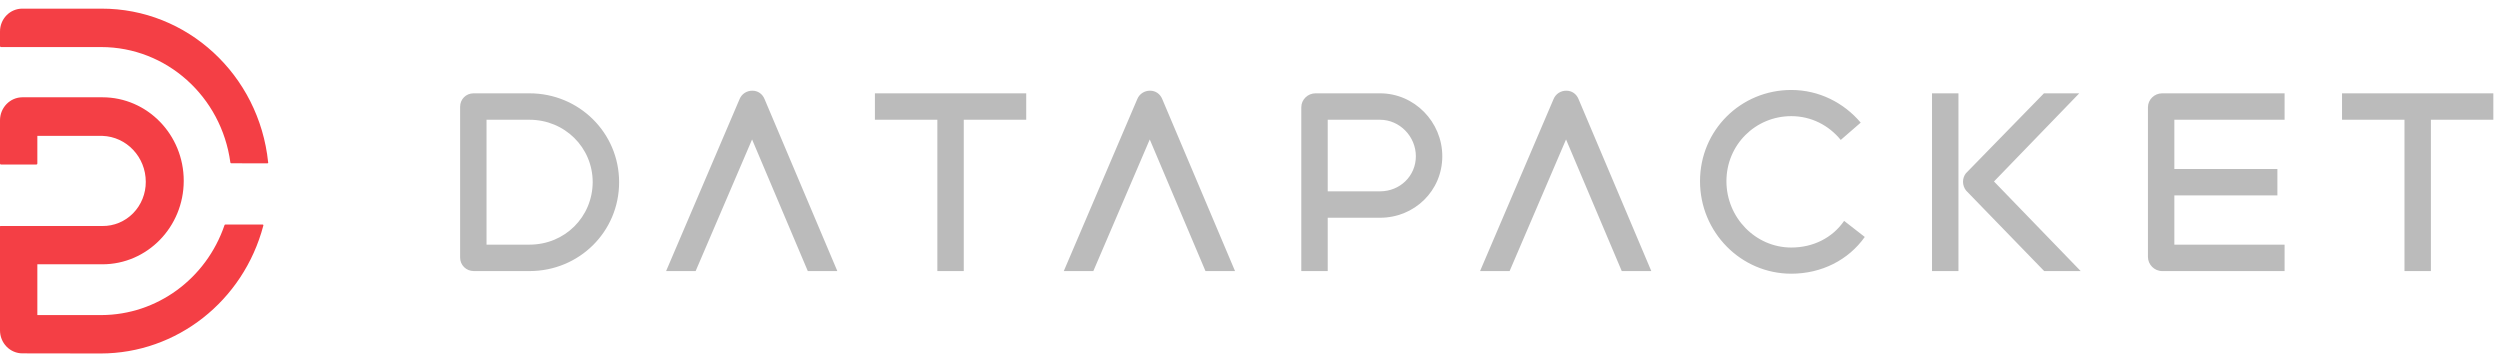 <?xml version="1.0" encoding="UTF-8"?>
<svg width="166px" height="24px" viewBox="0 0 166 24" version="1.1" xmlns="http://www.w3.org/2000/svg" xmlns:xlink="http://www.w3.org/1999/xlink">
    <!-- Generator: Sketch 56.3 (81716) - https://sketch.com -->
    <title>DP_inverse_wide@1x</title>
    <desc>Created with Sketch.</desc>
    <g id="Style-guide" stroke="none" stroke-width="1" fill="none" fill-rule="evenodd">
        <g id="icons" transform="translate(-887, -471)" fill-rule="nonzero">
            <g id="DP_inverse_wide" transform="translate(887, 471.574)">
                <g id="Asset-1-Copy-4" fill="#F43F45">
                    <path d="M15.356,10.268 C15.341,10.269 15.326,10.264 15.315,10.254 C15.304,10.244 15.297,10.23 15.296,10.215 C14.7,5.824 11.045,2.555 6.728,2.551 L0.06,2.551 C0.026,2.548 -4.92519217e-05,2.52 -4.92519217e-05,2.485 L-4.92519217e-05,1.528 C-0.003,1.122 0.153,0.731 0.432,0.444 C0.712,0.157 1.092,-0.003 1.488,-7.37188088e-14 L6.728,-7.37188088e-14 C12.419,-0.016 17.201,4.387 17.804,10.198 C17.812,10.214 17.812,10.232 17.804,10.247 C17.792,10.262 17.775,10.271 17.756,10.272 L15.356,10.268 Z" id="Path"></path>
                    <path d="M1.488,22.889 C1.093,22.889 0.714,22.728 0.434,22.44 C0.155,22.153 -0.001,21.763 -8.37717316e-05,21.357 L-8.37717316e-05,14.478 C-0.001,14.46 0.007,14.443 0.02,14.433 C0.033,14.427 0.047,14.427 0.06,14.433 L6.8,14.433 C7.563,14.442 8.297,14.137 8.839,13.586 C9.38,13.035 9.683,12.283 9.68,11.5 C9.679,9.852 8.404,8.502 6.8,8.448 L2.48,8.448 L2.48,10.288 C2.48,10.322 2.453,10.35 2.42,10.35 L0.06,10.35 C0.027,10.35 -8.37717316e-05,10.322 -8.37717316e-05,10.288 L-8.37717316e-05,7.413 C0.002,6.571 0.667,5.888 1.488,5.886 L6.8,5.886 C9.782,5.886 12.2,8.368 12.2,11.43 C12.2,14.492 9.782,16.975 6.8,16.975 L2.48,16.975 L2.48,20.347 L6.74,20.347 C10.42,20.333 13.692,17.941 14.908,14.375 C14.916,14.351 14.939,14.334 14.964,14.334 L17.432,14.334 C17.452,14.334 17.471,14.343 17.484,14.359 C17.491,14.376 17.491,14.395 17.484,14.412 C16.16,19.418 11.736,22.894 6.684,22.897 L1.488,22.889 Z" id="Path"></path>
                </g>
                <path d="M35.16,5.623 C38.446,5.623 41.109,8.239 41.109,11.524 C41.109,14.809 38.462,17.425 35.16,17.425 L31.461,17.425 C30.95,17.425 30.552,17.026 30.552,16.531 L30.552,6.516 C30.552,6.022 30.934,5.623 31.445,5.623 L35.16,5.623 Z M35.16,15.67 C37.505,15.67 39.339,13.836 39.355,11.524 C39.355,9.212 37.489,7.378 35.16,7.378 L32.306,7.378 L32.306,15.67 L35.16,15.67 Z M55.599,17.425 L53.638,17.425 L49.938,8.685 L46.19,17.425 L44.229,17.425 L49.108,6.006 C49.252,5.655 49.587,5.448 49.954,5.448 C50.32,5.448 50.623,5.655 50.767,6.006 L55.599,17.425 Z M68.141,5.623 L68.141,7.378 L63.994,7.378 L63.994,17.425 L62.24,17.425 L62.24,7.378 L58.094,7.378 L58.094,5.623 L68.141,5.623 Z M82.006,17.425 L80.044,17.425 L76.344,8.685 L72.597,17.425 L70.635,17.425 L75.515,6.006 C75.659,5.655 75.994,5.448 76.36,5.448 C76.727,5.448 77.03,5.655 77.174,6.006 L82.006,17.425 Z M91.637,5.623 C93.918,5.623 95.768,7.521 95.768,9.802 C95.768,12.098 93.918,13.884 91.637,13.884 L88.161,13.884 L88.161,17.425 L86.406,17.425 L86.406,6.548 C86.406,6.038 86.837,5.623 87.347,5.623 L91.637,5.623 Z M91.637,12.13 C92.961,12.13 94.013,11.109 94.013,9.802 C94.013,8.478 92.929,7.378 91.637,7.378 L88.161,7.378 L88.161,12.13 L91.637,12.13 Z M109.647,17.425 L107.685,17.425 L103.985,8.685 L100.238,17.425 L98.276,17.425 L103.156,6.006 C103.3,5.655 103.634,5.448 104.001,5.448 C104.368,5.448 104.671,5.655 104.815,6.006 L109.647,17.425 Z M118.941,17.6 C115.592,17.6 112.881,14.841 112.881,11.46 C112.881,8.063 115.592,5.4 118.941,5.4 C120.775,5.4 122.434,6.245 123.55,7.569 L122.226,8.717 C121.429,7.744 120.265,7.138 118.941,7.138 C116.565,7.138 114.635,9.036 114.635,11.46 C114.635,13.868 116.565,15.862 118.941,15.862 C120.392,15.862 121.668,15.224 122.45,14.092 L123.821,15.16 C122.737,16.691 120.951,17.6 118.941,17.6 Z M128.286,17.425 L128.286,5.623 L130.041,5.623 L130.041,17.425 L128.286,17.425 Z M135.734,17.425 L130.551,12.082 C130.423,11.923 130.344,11.715 130.344,11.492 C130.344,11.269 130.423,11.077 130.535,10.934 L135.718,5.623 L138.062,5.623 L132.401,11.476 L138.158,17.425 L135.734,17.425 Z M151.697,7.378 L144.377,7.378 L144.377,10.647 L151.219,10.647 L151.219,12.401 L144.377,12.401 L144.377,15.67 L151.697,15.67 L151.697,17.425 L143.564,17.425 C143.054,17.425 142.623,16.994 142.623,16.484 L142.623,6.548 C142.623,6.038 143.054,5.623 143.564,5.623 L151.697,5.623 L151.697,7.378 Z M165.558,5.623 L165.558,7.378 L161.412,7.378 L161.412,17.425 L159.658,17.425 L159.658,7.378 L155.511,7.378 L155.511,5.623 L165.558,5.623 Z" id="datapacket" fill="#BBB"></path>
            </g>
        </g>
    </g>
</svg>